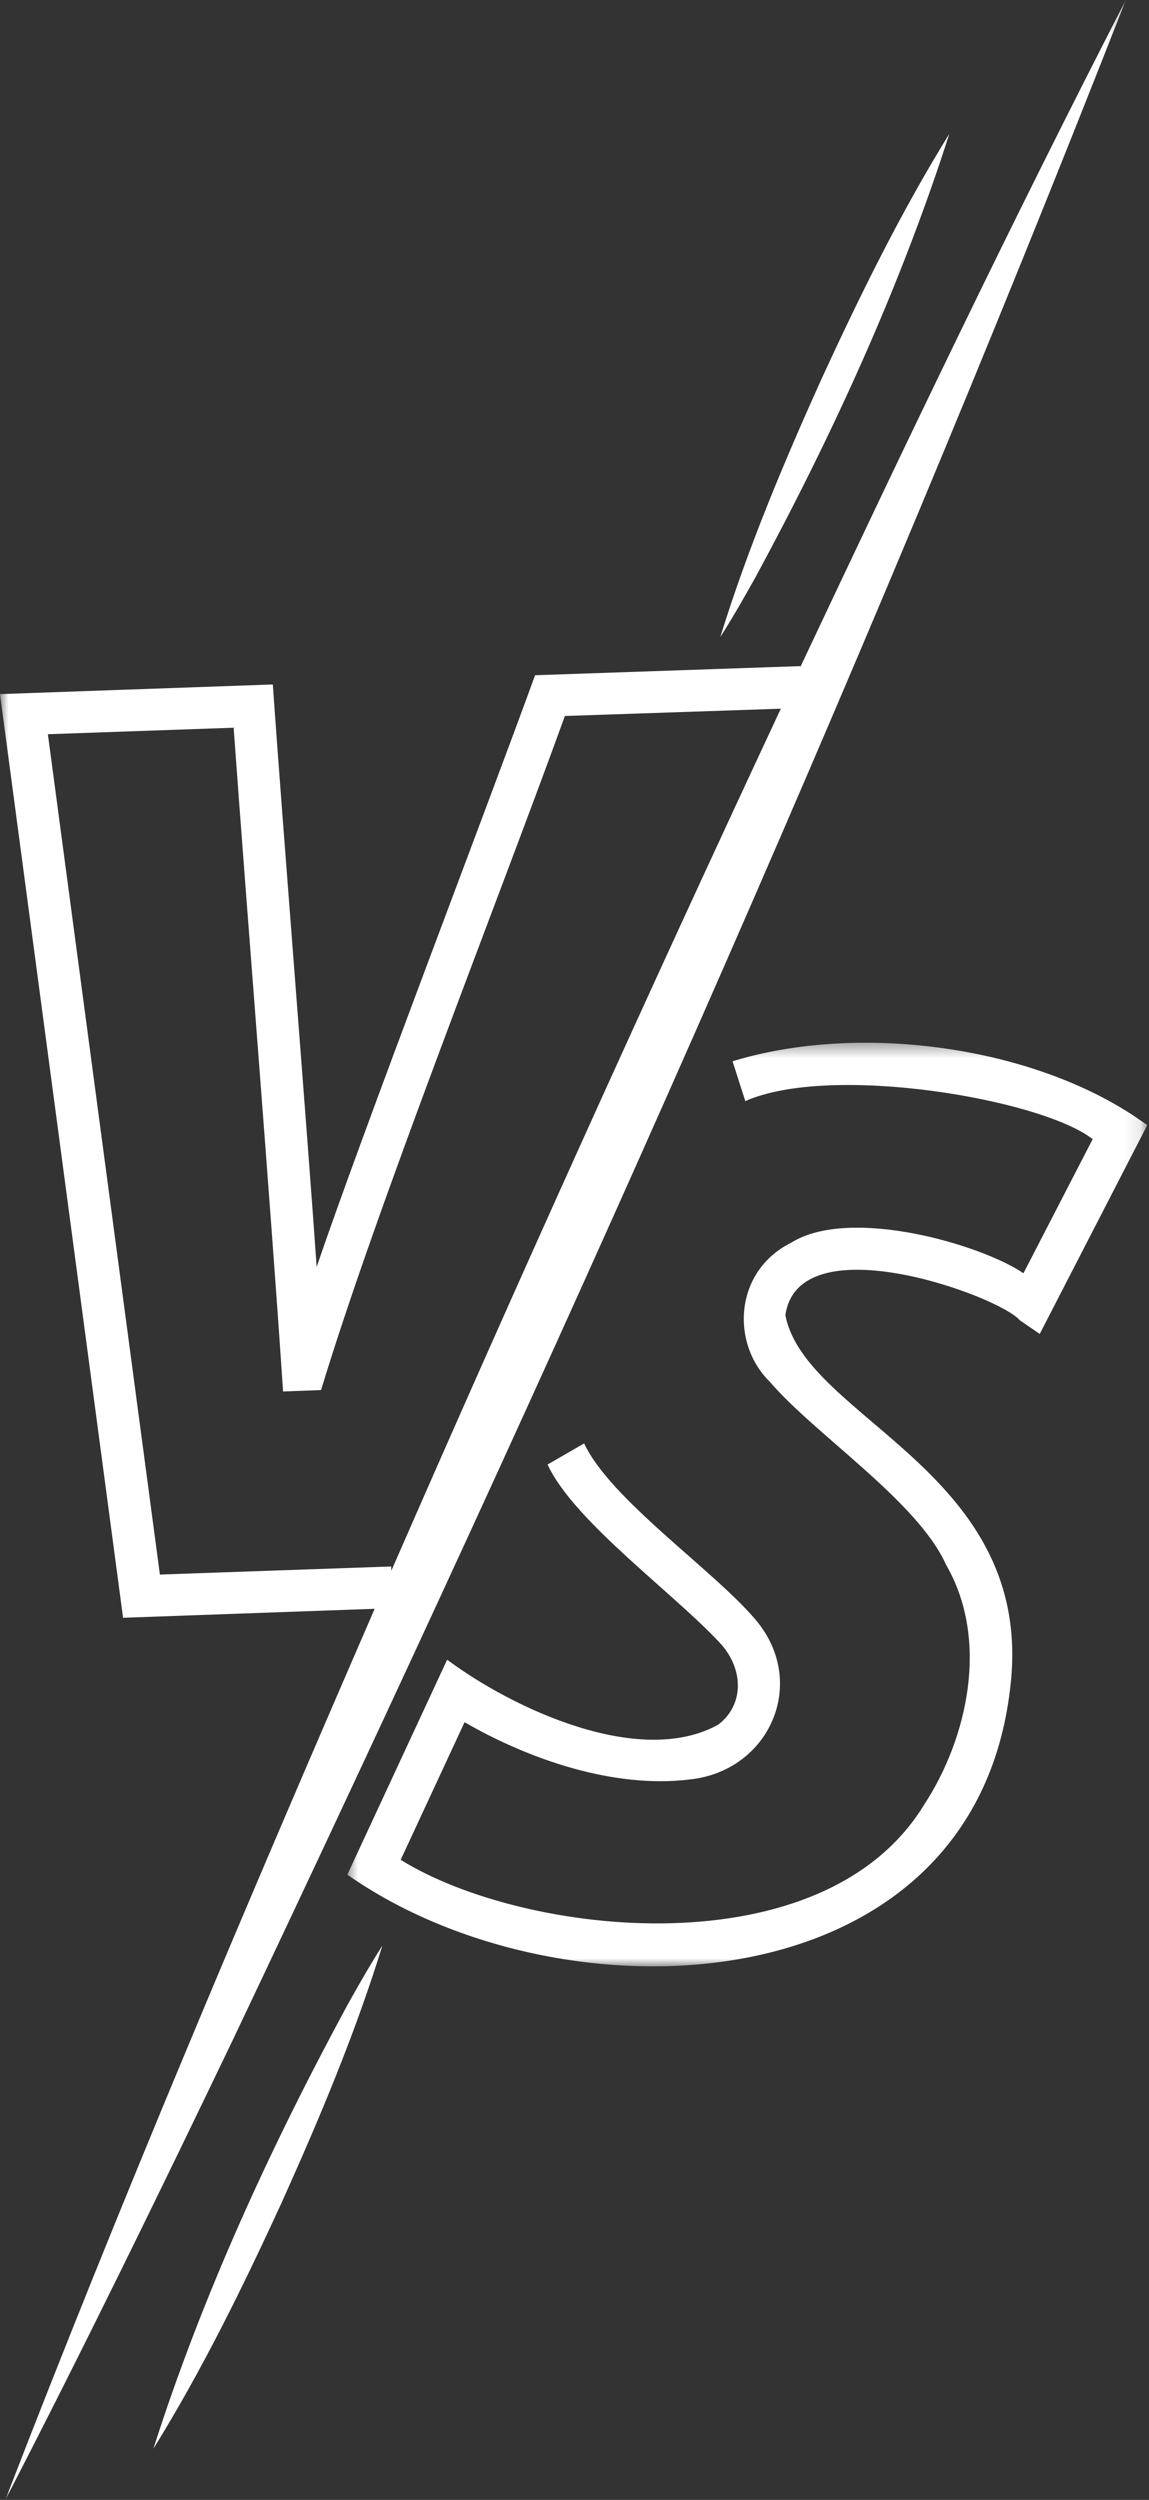 <svg width="69" height="150" viewBox="0 0 69 150" fill="none" xmlns="http://www.w3.org/2000/svg">
<rect x="0" y="0" width="69" height="150" fill="#333333" stroke="none"/>
<mask id="mask0_233_892" style="mask-type:luminance" maskUnits="userSpaceOnUse" x="0" y="0" width="68" height="150">
<path d="M0 0H67.742V150H0V0Z" fill="white"/>
</mask>
<g mask="url(#mask0_233_892)">
<path d="M23.492 93.992L9.602 94.477L2.875 44.055L14.031 43.664C14.859 55.125 16.242 72.125 17 83.492L19.281 83.406C22.617 72.398 29.898 54.078 33.922 42.961L46.891 42.523C38.875 59.664 31.078 76.914 23.5 94.25L23.492 93.992ZM14.008 122.344C33.109 82.117 51.367 41.453 67.609 0C60.805 13.203 54.391 26.594 48.062 40.023V39.969L32.133 40.516C29.07 48.938 21.844 67.727 19.016 76.016C18.469 68.094 16.945 49.164 16.383 41.07L0 41.648L7.391 97.07L22.5 96.531C14.812 114.234 7.266 132 0.32 150C5.047 140.859 9.555 131.617 14.008 122.344Z" fill="white"/>
</g>
<mask id="mask1_233_892" style="mask-type:luminance" maskUnits="userSpaceOnUse" x="20" y="62" width="49" height="56">
<path d="M20.703 62.438H68.898V118H20.703V62.438Z" fill="white"/>
</mask>
<g mask="url(#mask1_233_892)">
<path d="M67.984 66.883C61.5 62.672 51.375 61.414 43.992 63.68L44.758 66.07C49.891 63.789 62.547 65.945 65.617 68.352L61.461 76.398C58.922 74.672 51.039 72.367 47.516 74.563C44.102 76.258 43.859 80.594 46.234 82.914C48.93 86.07 55.133 90.102 56.812 93.891C59.438 98.414 58.094 104.32 55.5 108.281C49.445 118.227 31.5 116.211 24.062 111.594L27.898 103.336C31.766 105.57 36.852 107.328 41.414 106.773C46.234 106.266 48.562 100.945 45.375 97.188C42.844 94.195 36.656 89.984 35.078 86.609L32.883 87.875C34.477 91.328 40.656 95.727 43.367 98.727C44.664 100.266 44.656 102.313 43.141 103.477C38.43 106.102 30.781 102.516 26.852 99.586L20.859 112.484C33.719 121.508 58.445 120.523 60.664 101.289C62.242 88.313 48.367 85.188 47.164 78.914C47.953 73.375 59.992 77.75 61.242 79.219L62.438 80.039L68.898 67.508L67.984 66.883Z" fill="white"/>
</g>
<path d="M20.844 120.344C16.234 128.859 12.156 137.711 9.211 146.93C12.133 142.219 14.586 137.227 16.898 132.195C19.172 127.148 21.328 122.031 22.961 116.742C22.211 117.922 21.523 119.125 20.844 120.344Z" fill="white"/>
<path d="M45.375 34.625C49.984 26.109 54.055 17.25 57.008 8.031C54.086 12.75 51.641 17.734 49.32 22.766C47.047 27.812 44.891 32.93 43.258 38.219C44.008 37.047 44.695 35.836 45.375 34.625Z" fill="white"/>
</svg>
